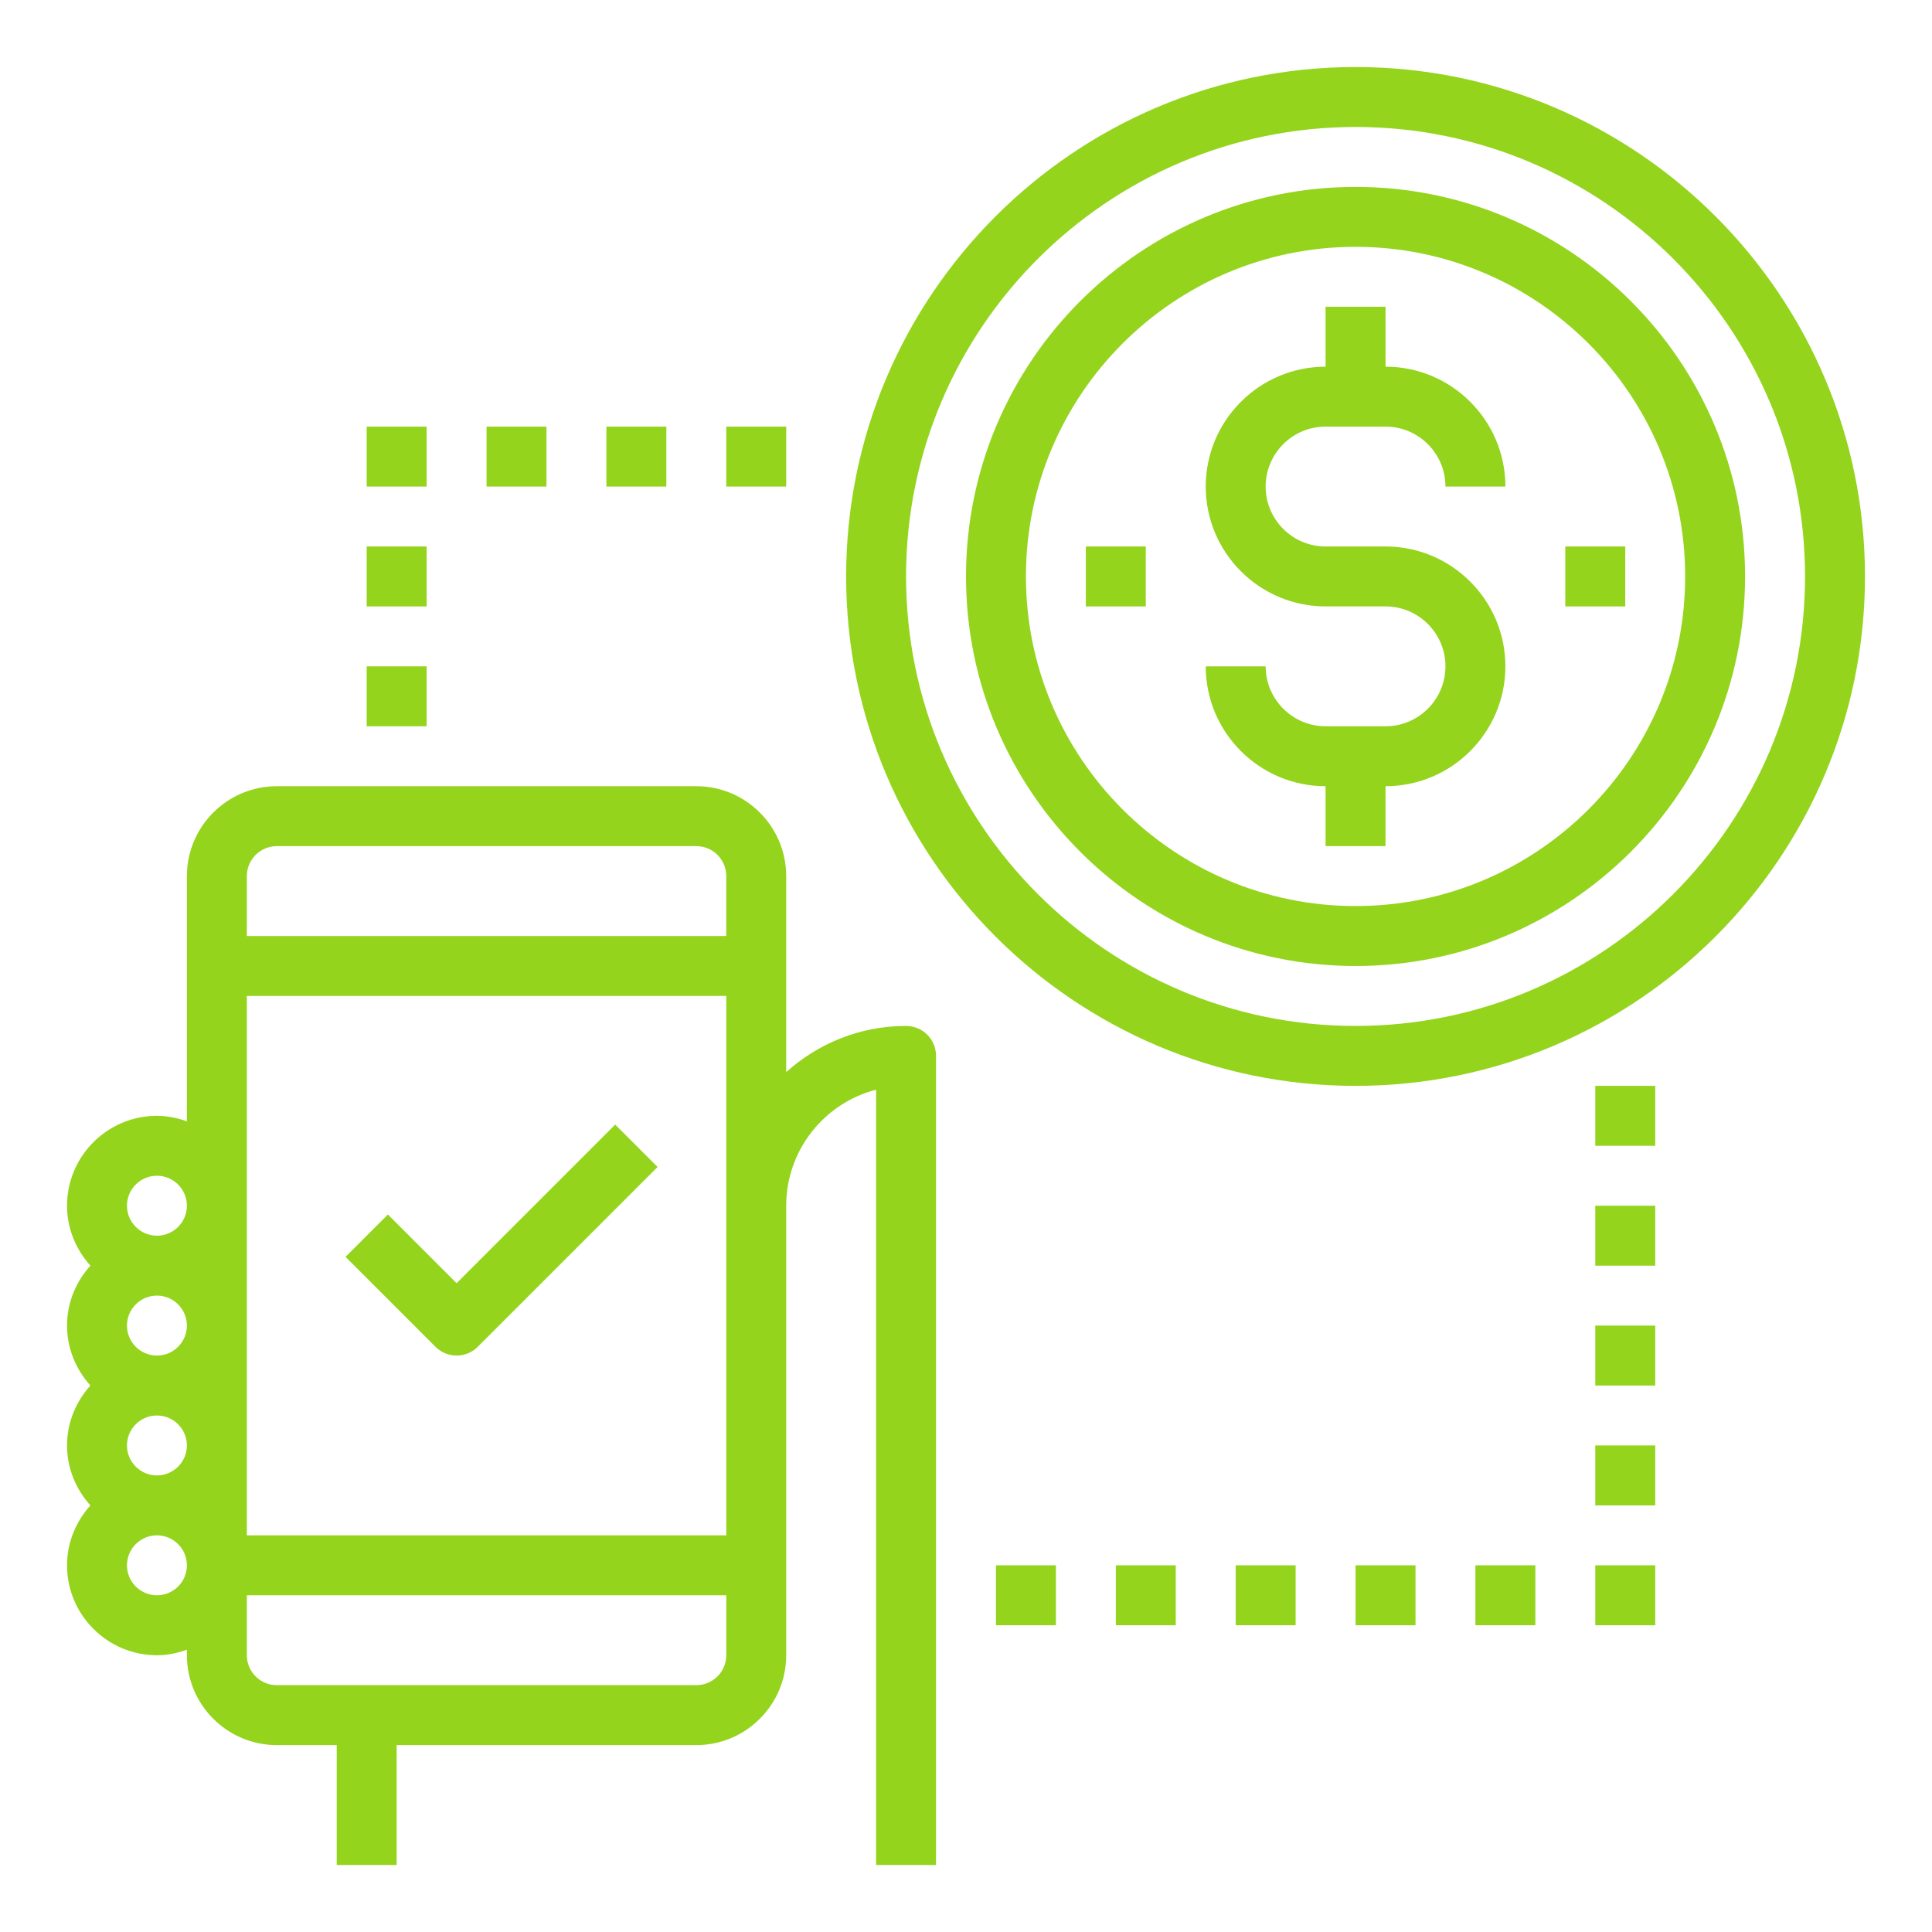 <?xml version="1.0" encoding="utf-8"?>
<!-- Generator: Adobe Illustrator 16.0.0, SVG Export Plug-In . SVG Version: 6.00 Build 0)  -->
<!DOCTYPE svg PUBLIC "-//W3C//DTD SVG 1.1//EN" "http://www.w3.org/Graphics/SVG/1.1/DTD/svg11.dtd">
<svg version="1.1" id="Layer_1" xmlns="http://www.w3.org/2000/svg" xmlns:xlink="http://www.w3.org/1999/xlink" x="0px" y="0px"
	 width="164.409px" height="164.409px" viewBox="0 0 164.409 164.409" enable-background="new 0 0 164.409 164.409"
	 xml:space="preserve">
<title>mobile-payment</title>
<desc>Created with Sketch.</desc>
<g id="Page-1">
	<g id="Desktop-HD" transform="translate(-454, -980)">
		<g id="mobile-payment" transform="translate(454, 980)">
			<path id="Shape" fill="#94D41C" d="M77.104,87.305c-3.922,0-7.489,1.494-10.2,3.928V74.555c0-4.218-3.433-7.65-7.65-7.65h-35.7
				c-4.218,0-7.65,3.432-7.65,7.65v20.869c-0.801-0.285-1.653-0.469-2.55-0.469c-4.218,0-7.65,3.432-7.65,7.65
				c0,1.965,0.768,3.742,1.989,5.1c-1.221,1.355-1.989,3.133-1.989,5.1s0.768,3.744,1.989,5.1c-1.221,1.357-1.989,3.135-1.989,5.1
				c0,1.967,0.768,3.744,1.989,5.102c-1.221,1.355-1.989,3.133-1.989,5.1c0,4.217,3.432,7.65,7.65,7.65
				c0.897,0,1.75-0.184,2.55-0.471v0.471c0,4.217,3.432,7.648,7.65,7.648h5.1v10.201h5.1v-10.201h25.5
				c4.218,0,7.65-3.432,7.65-7.648v-30.602v-7.648c0-4.744,3.253-8.742,7.65-9.879v65.979h5.1v-68.85
				C79.654,88.447,78.515,87.305,77.104,87.305z M13.354,135.754c-1.408,0-2.55-1.145-2.55-2.549c0-1.406,1.142-2.551,2.55-2.551
				s2.55,1.145,2.55,2.551C15.905,134.609,14.762,135.754,13.354,135.754z M13.354,125.555c-1.408,0-2.55-1.145-2.55-2.551
				c0-1.404,1.142-2.549,2.55-2.549s2.55,1.145,2.55,2.549C15.905,124.41,14.762,125.555,13.354,125.555z M13.354,115.355
				c-1.408,0-2.55-1.146-2.55-2.551s1.142-2.551,2.55-2.551s2.55,1.146,2.55,2.551S14.762,115.355,13.354,115.355z M13.354,105.154
				c-1.408,0-2.55-1.145-2.55-2.549c0-1.406,1.142-2.551,2.55-2.551s2.55,1.145,2.55,2.551
				C15.905,104.01,14.762,105.154,13.354,105.154z M61.805,140.855c0,1.404-1.143,2.549-2.55,2.549h-35.7
				c-1.408,0-2.55-1.145-2.55-2.549v-5.102h40.8V140.855z M61.805,102.605v7.648v20.4h-40.8v-45.9h40.8V102.605z M61.805,79.654
				h-40.8v-5.1c0-1.405,1.143-2.55,2.55-2.55h35.7c1.408,0,2.55,1.145,2.55,2.55V79.654z"/>
			<path id="Shape_1_" fill="#94D41C" d="M115.355,5.705c-23.904,0-43.351,19.446-43.351,43.35s19.447,43.35,43.351,43.35
				c23.902,0,43.35-19.446,43.35-43.35S139.258,5.705,115.355,5.705z M115.355,87.305c-21.092,0-38.251-17.159-38.251-38.25
				c0-21.091,17.159-38.25,38.251-38.25c21.09,0,38.25,17.159,38.25,38.25C153.605,70.146,136.445,87.305,115.355,87.305z"/>
			<path id="Shape_2_" fill="#94D41C" d="M115.355,15.905c-18.279,0-33.15,14.872-33.15,33.15s14.871,33.15,33.15,33.15
				c18.277,0,33.148-14.872,33.148-33.15S133.633,15.905,115.355,15.905z M115.355,77.104c-15.467,0-28.051-12.584-28.051-28.05
				s12.584-28.05,28.051-28.05c15.465,0,28.049,12.584,28.049,28.05S130.82,77.104,115.355,77.104z"/>
			<path id="Shape_3_" fill="#94D41C" d="M117.904,46.504h-5.1c-2.812,0-5.1-2.287-5.1-5.1c0-2.813,2.287-5.1,5.1-5.1h5.1
				c2.812,0,5.1,2.287,5.1,5.1h5.102c0-5.625-4.576-10.2-10.201-10.2v-5.1h-5.1v5.1c-5.625,0-10.199,4.575-10.199,10.2
				c0,5.625,4.574,10.2,10.199,10.2h5.1c2.812,0,5.1,2.288,5.1,5.1s-2.287,5.1-5.1,5.1h-5.1c-2.812,0-5.1-2.288-5.1-5.1h-5.1
				c0,5.625,4.574,10.2,10.199,10.2v5.1h5.1v-5.1c5.625,0,10.201-4.575,10.201-10.2S123.529,46.504,117.904,46.504z"/>
			<rect id="Rectangle-path" x="92.404" y="46.504" fill="#94D41C" width="5.1" height="5.1"/>
			<rect id="Rectangle-path_1_" x="133.205" y="46.504" fill="#94D41C" width="5.1" height="5.1"/>
			<rect id="Rectangle-path_2_" x="41.405" y="36.305" fill="#94D41C" width="5.1" height="5.1"/>
			<rect id="Rectangle-path_3_" x="51.604" y="36.305" fill="#94D41C" width="5.1" height="5.1"/>
			<rect id="Rectangle-path_4_" x="61.805" y="36.305" fill="#94D41C" width="5.1" height="5.1"/>
			<rect id="Rectangle-path_5_" x="31.205" y="36.305" fill="#94D41C" width="5.1" height="5.1"/>
			<rect id="Rectangle-path_6_" x="31.205" y="46.504" fill="#94D41C" width="5.1" height="5.1"/>
			<rect id="Rectangle-path_7_" x="31.205" y="56.705" fill="#94D41C" width="5.1" height="5.1"/>
			<rect id="Rectangle-path_8_" x="94.955" y="133.205" fill="#94D41C" width="5.1" height="5.1"/>
			<rect id="Rectangle-path_9_" x="84.754" y="133.205" fill="#94D41C" width="5.102" height="5.1"/>
			<rect id="Rectangle-path_10_" x="105.154" y="133.205" fill="#94D41C" width="5.1" height="5.1"/>
			<rect id="Rectangle-path_11_" x="115.355" y="133.205" fill="#94D41C" width="5.1" height="5.1"/>
			<rect id="Rectangle-path_12_" x="125.555" y="133.205" fill="#94D41C" width="5.1" height="5.1"/>
			<rect id="Rectangle-path_13_" x="135.754" y="133.205" fill="#94D41C" width="5.102" height="5.1"/>
			<rect id="Rectangle-path_14_" x="135.754" y="123.004" fill="#94D41C" width="5.102" height="5.102"/>
			<rect id="Rectangle-path_15_" x="135.754" y="112.805" fill="#94D41C" width="5.102" height="5.1"/>
			<rect id="Rectangle-path_16_" x="135.754" y="102.605" fill="#94D41C" width="5.102" height="5.1"/>
			<rect id="Rectangle-path_17_" x="135.754" y="92.404" fill="#94D41C" width="5.102" height="5.1"/>
			<path id="Shape_4_" fill="#94D41C" d="M52.352,95.701l-13.497,13.498l-5.847-5.848l-3.605,3.605l7.65,7.65
				c0.497,0.498,1.15,0.748,1.803,0.748s1.306-0.25,1.803-0.748l15.3-15.299L52.352,95.701z"/>
		</g>
	</g>
</g>
</svg>
